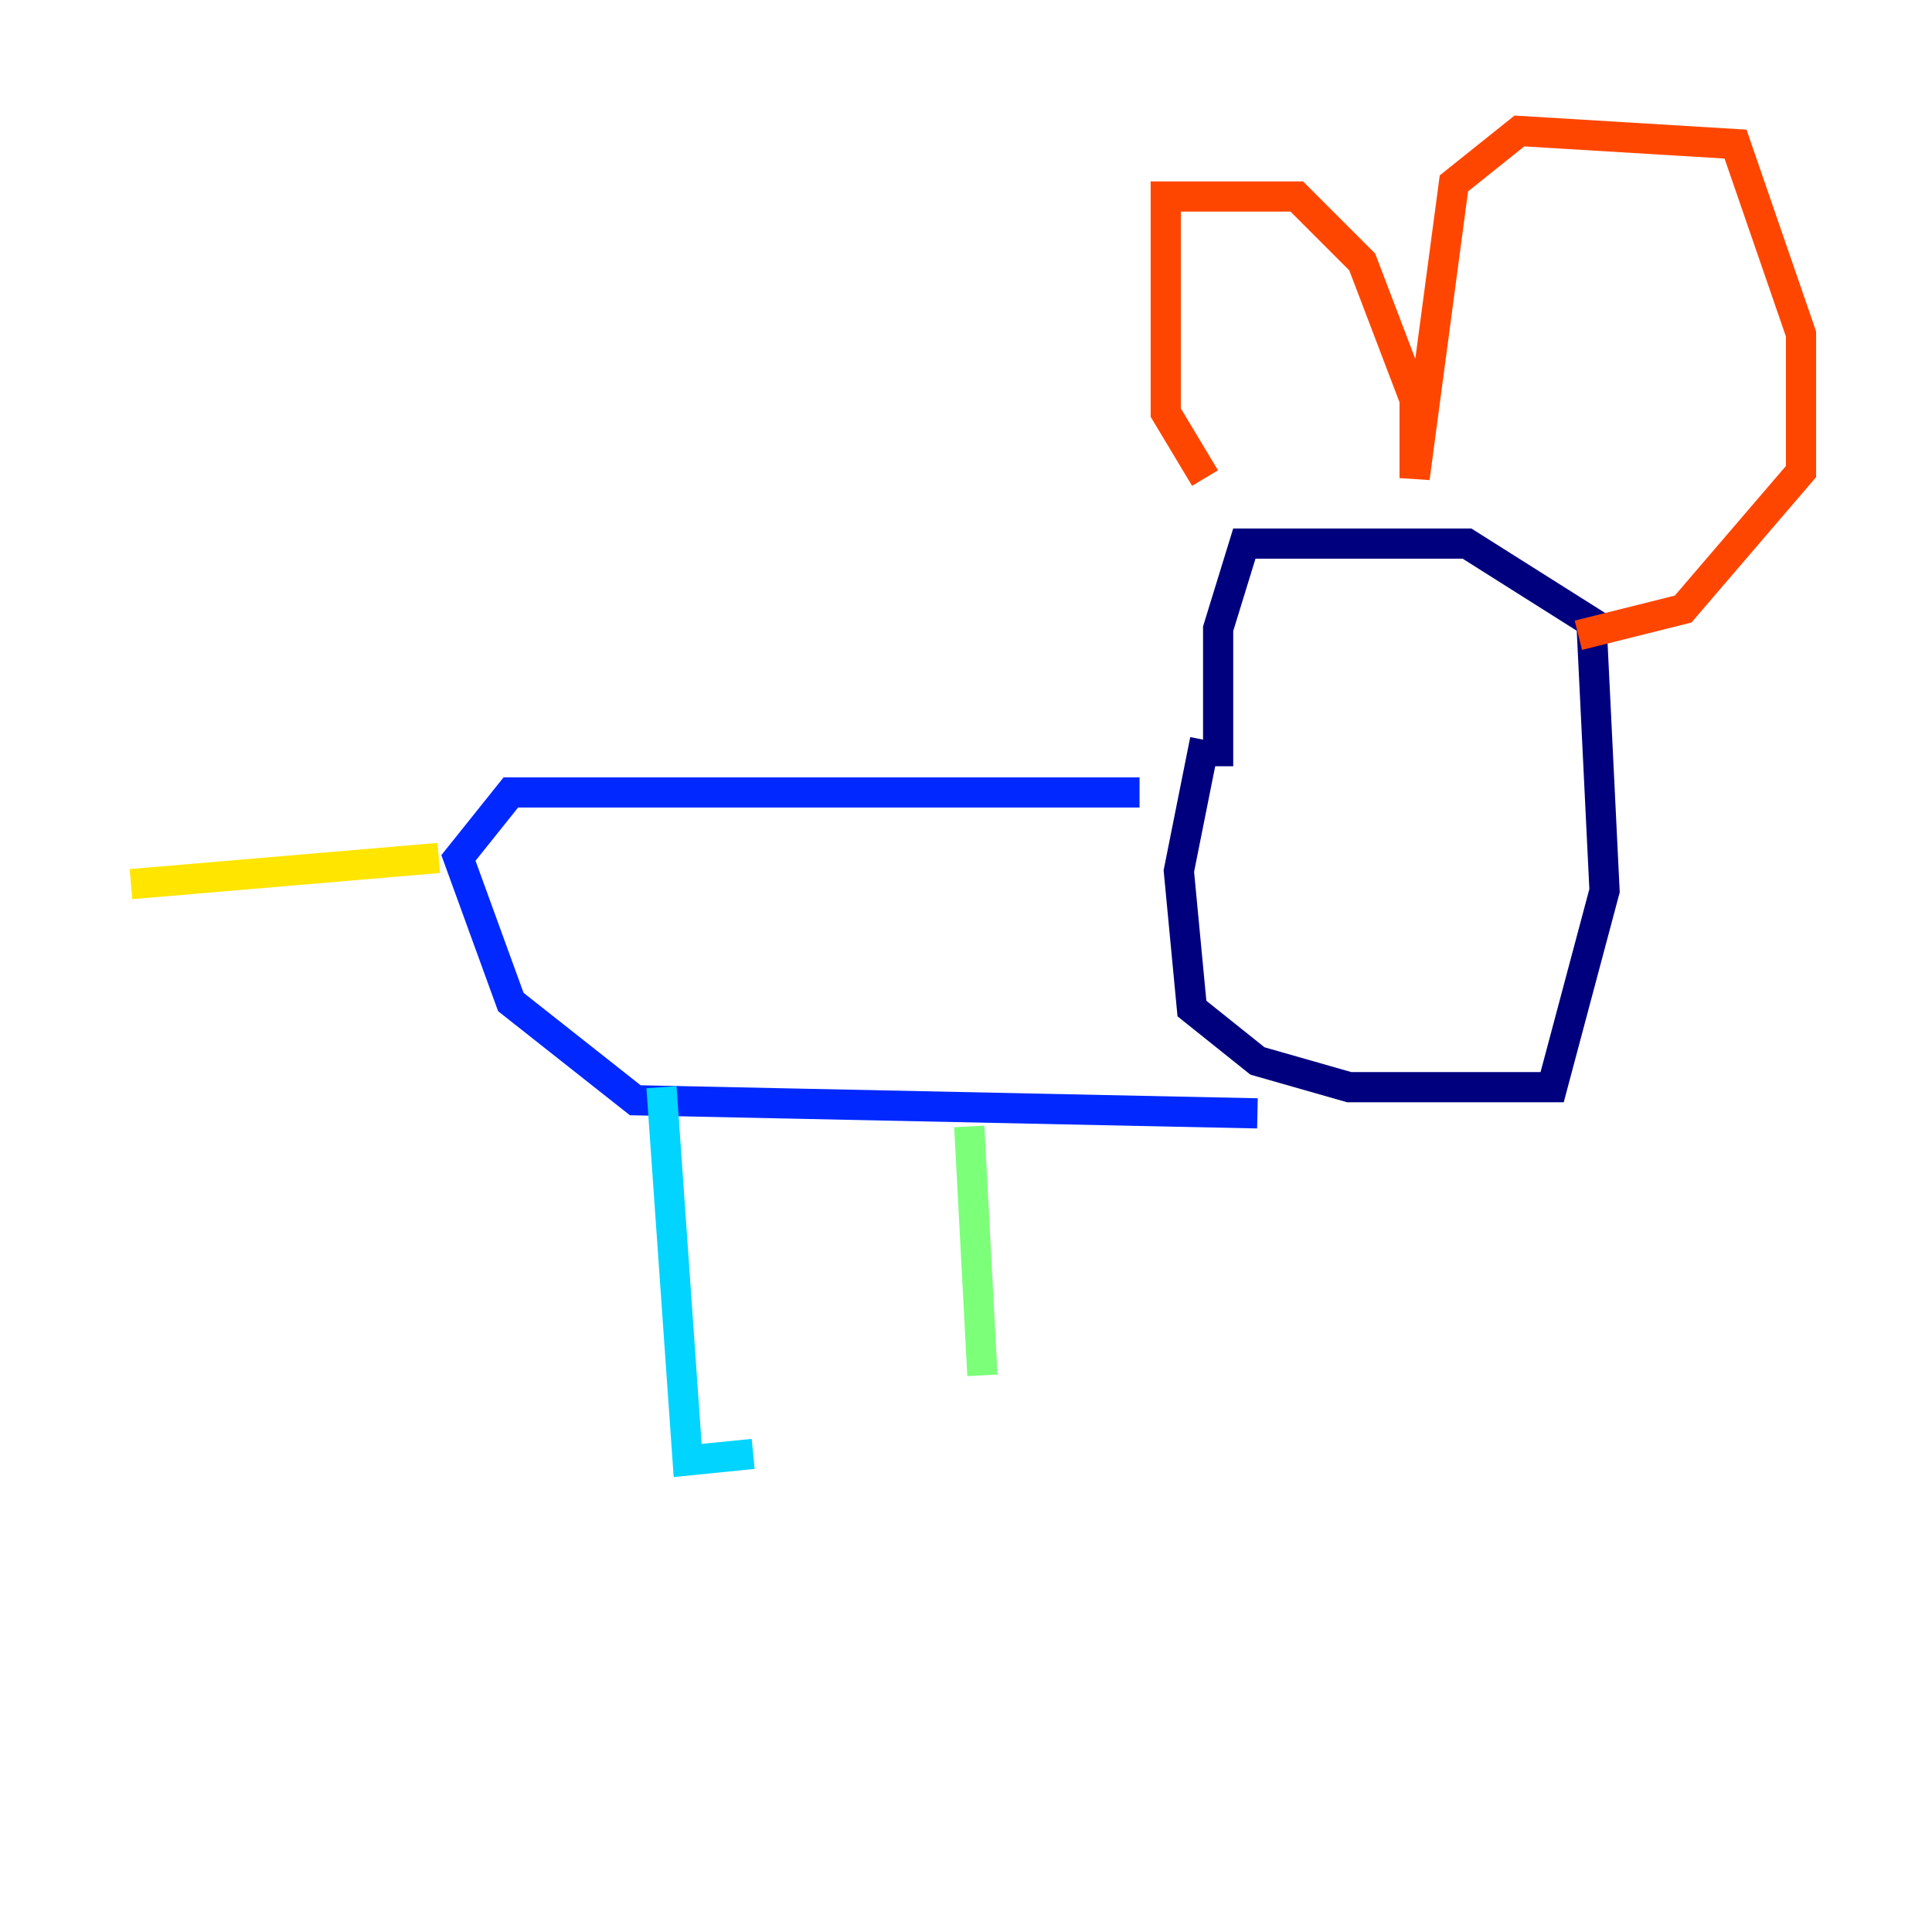 <?xml version="1.0" encoding="utf-8" ?>
<svg baseProfile="tiny" height="128" version="1.2" viewBox="0,0,128,128" width="128" xmlns="http://www.w3.org/2000/svg" xmlns:ev="http://www.w3.org/2001/xml-events" xmlns:xlink="http://www.w3.org/1999/xlink"><defs /><polyline fill="none" points="79.837,49.031 78.102,57.709 78.969,66.82 83.308,70.291 89.383,72.027 102.834,72.027 106.305,59.01 105.437,41.22 97.193,36.014 82.441,36.014 80.705,41.654 80.705,50.766" stroke="#00007f" stroke-width="2" /><polyline fill="none" points="75.498,52.502 33.844,52.502 30.373,56.841 33.844,66.386 42.088,72.895 83.308,73.763" stroke="#0028ff" stroke-width="2" /><polyline fill="none" points="43.824,72.027 45.559,96.759 49.898,96.325" stroke="#00d4ff" stroke-width="2" /><polyline fill="none" points="64.217,74.63 65.085,91.119" stroke="#7cff79" stroke-width="2" /><polyline fill="none" points="29.071,56.841 8.678,58.576" stroke="#ffe500" stroke-width="2" /><polyline fill="none" points="79.837,31.675 77.234,27.336 77.234,13.017 85.912,13.017 90.251,17.356 93.722,26.468 93.722,31.675 96.325,12.149 100.664,8.678 114.983,9.546 119.322,22.129 119.322,31.241 111.512,40.352 104.57,42.088" stroke="#ff4600" stroke-width="2" /><polyline fill="none" points="91.119,51.634 91.119,51.634" stroke="#7f0000" stroke-width="2" /></svg>
